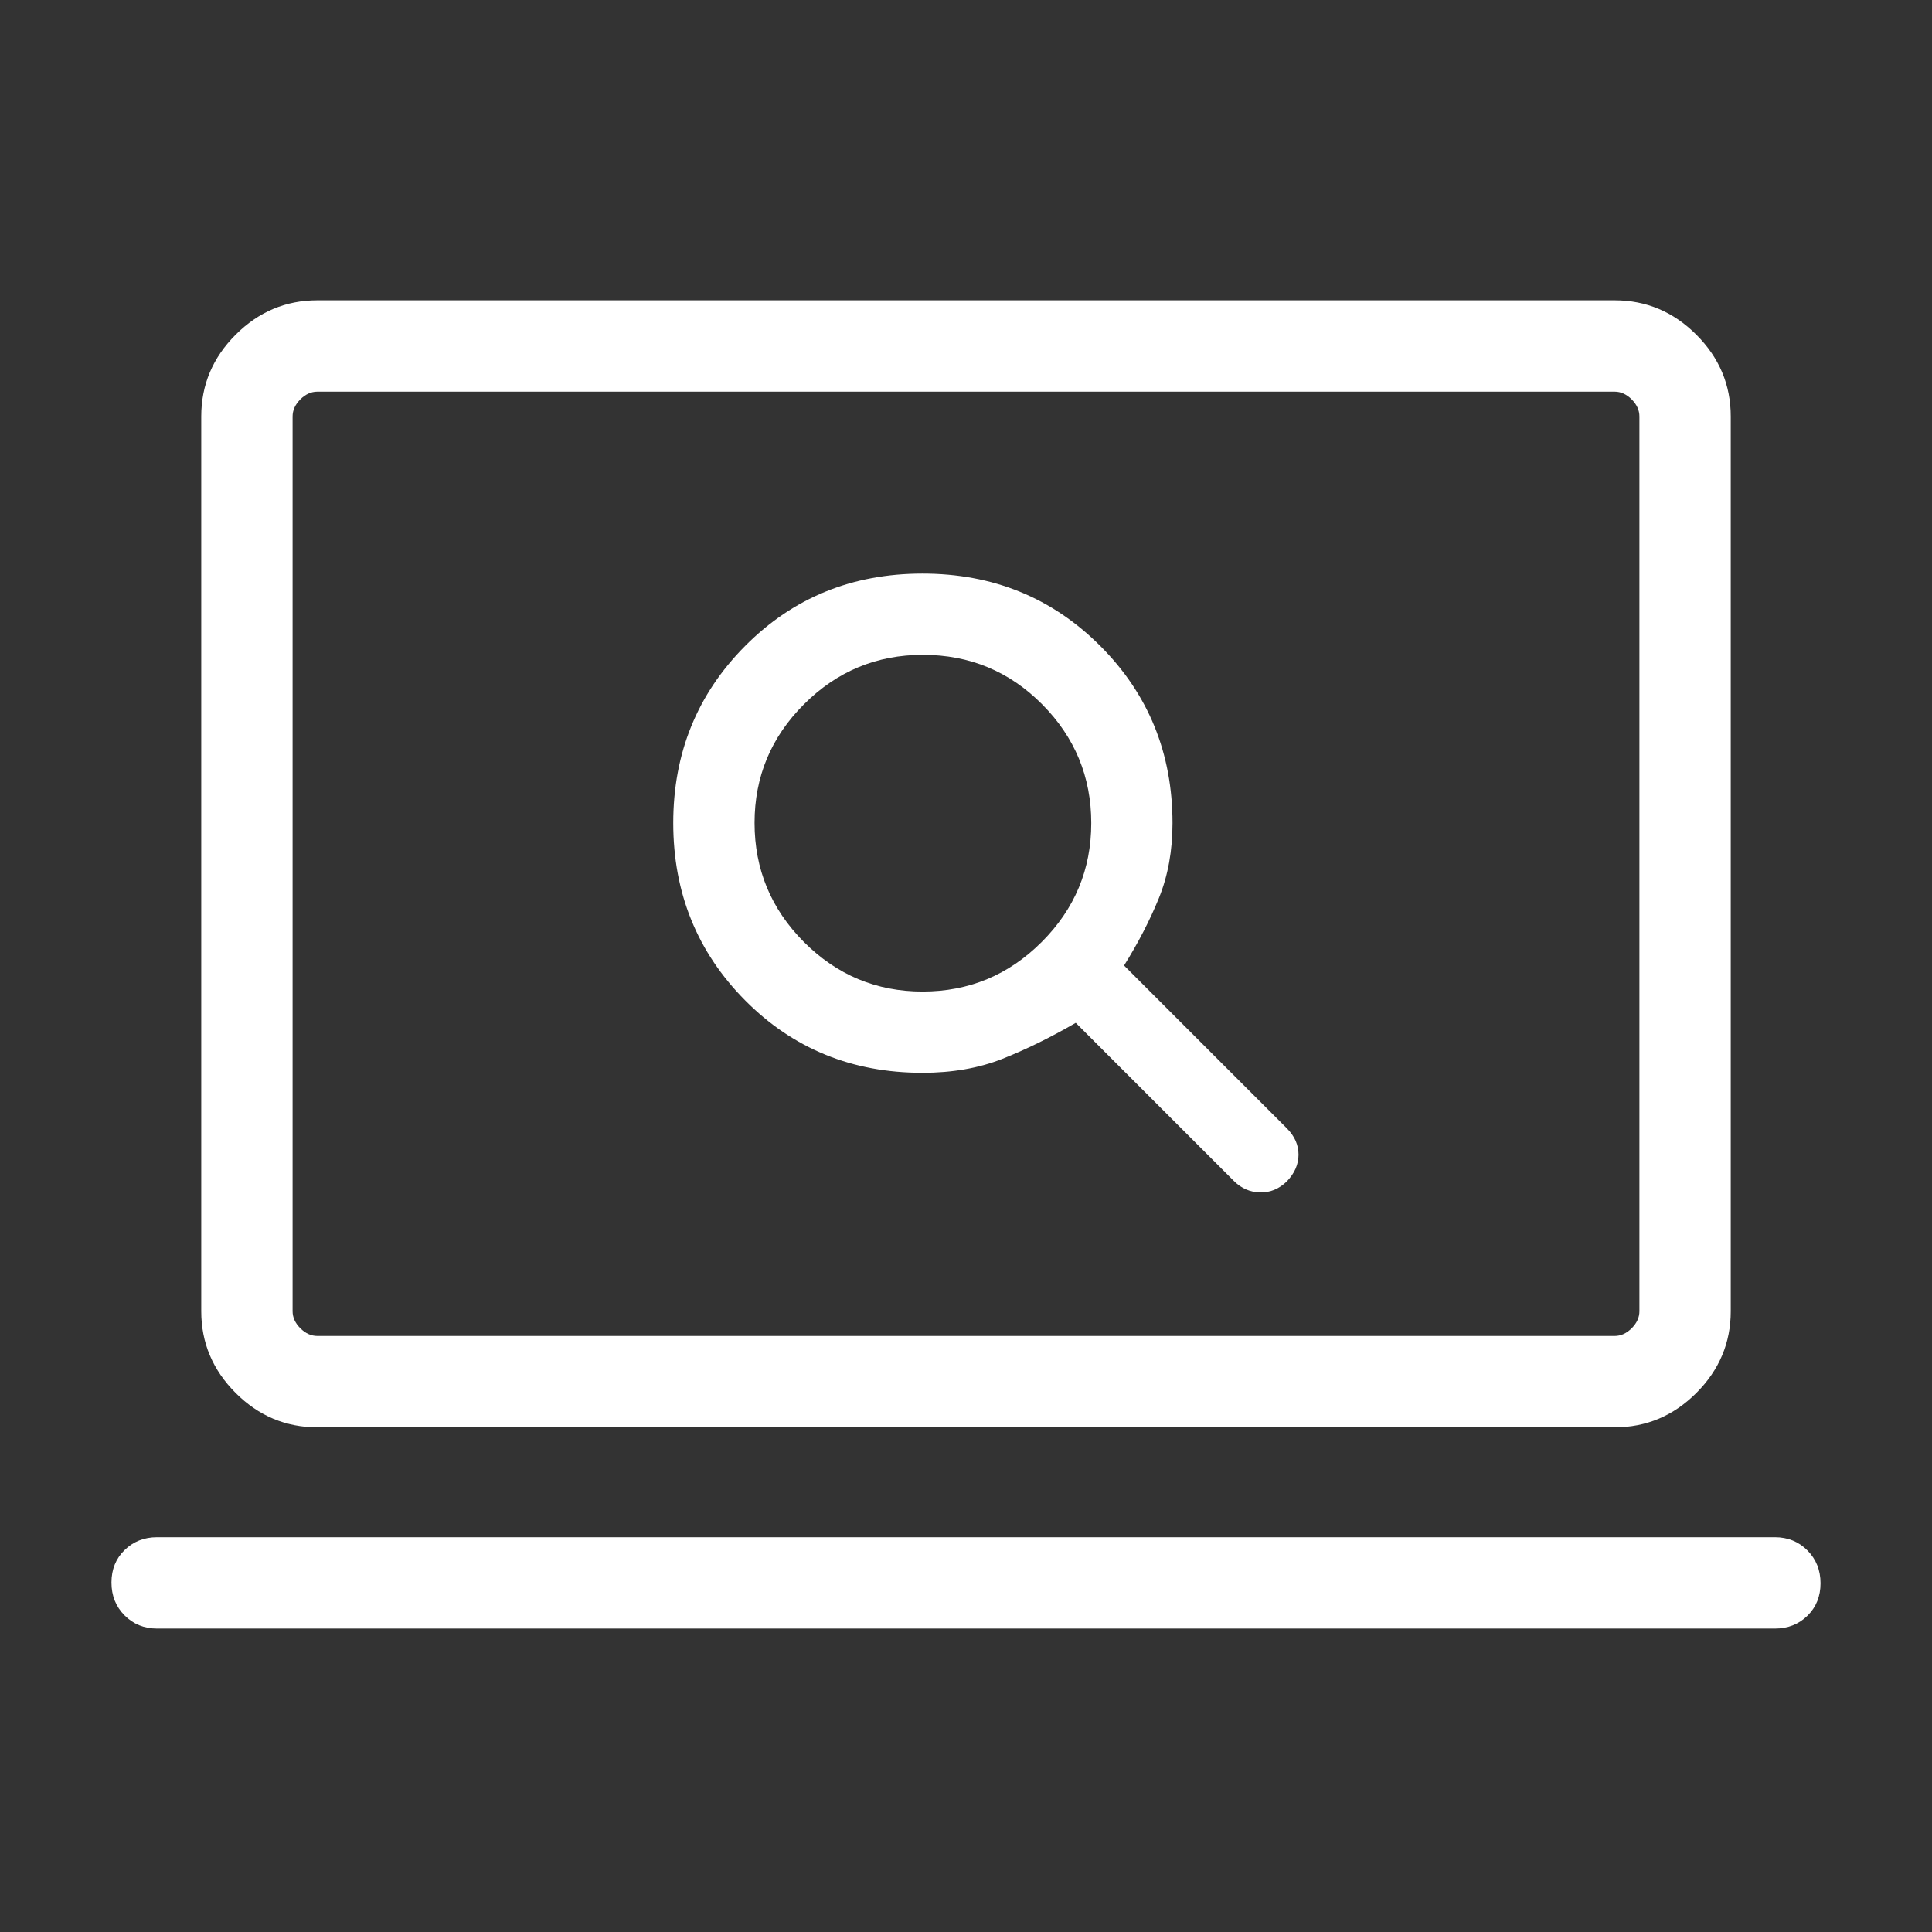 <svg width="36" height="36" viewBox="0 0 36 36" fill="none" xmlns="http://www.w3.org/2000/svg">
<rect x="0" y="0" width="36" height="36" fill="#333333" stroke="none"/>
<path d="M17.189 19.99C17.742 19.99 18.237 19.904 18.675 19.731C19.113 19.558 19.57 19.334 20.045 19.059L22.993 22.007C23.13 22.143 23.291 22.214 23.478 22.219C23.664 22.224 23.831 22.156 23.977 22.015C24.123 21.863 24.196 21.697 24.196 21.515C24.196 21.333 24.123 21.169 23.977 21.023L20.945 17.991C21.211 17.566 21.427 17.146 21.596 16.731C21.764 16.315 21.848 15.851 21.848 15.339C21.848 14.034 21.399 12.933 20.501 12.035C19.603 11.137 18.499 10.688 17.189 10.688C15.88 10.688 14.778 11.137 13.885 12.036C12.992 12.934 12.545 14.034 12.545 15.335C12.545 16.639 12.992 17.741 13.885 18.641C14.778 19.541 15.88 19.99 17.189 19.99ZM17.191 18.476C16.331 18.476 15.594 18.168 14.98 17.553C14.367 16.937 14.06 16.198 14.06 15.333C14.06 14.473 14.367 13.736 14.981 13.123C15.595 12.509 16.333 12.202 17.196 12.202C18.067 12.202 18.807 12.509 19.418 13.123C20.028 13.737 20.334 14.475 20.334 15.337C20.334 16.199 20.026 16.938 19.41 17.553C18.795 18.168 18.055 18.476 17.191 18.476ZM2.928 30.346C2.686 30.346 2.484 30.264 2.321 30.1C2.158 29.936 2.077 29.732 2.077 29.488C2.077 29.245 2.158 29.043 2.321 28.884C2.484 28.724 2.686 28.644 2.928 28.644H33.072C33.314 28.644 33.516 28.726 33.679 28.89C33.842 29.055 33.923 29.259 33.923 29.502C33.923 29.745 33.842 29.947 33.679 30.107C33.516 30.266 33.314 30.346 33.072 30.346H2.928ZM5.914 26.596C5.325 26.596 4.818 26.383 4.391 25.956C3.964 25.529 3.75 25.021 3.75 24.433V7.76C3.75 7.171 3.964 6.664 4.391 6.237C4.818 5.81 5.325 5.596 5.914 5.596H30.087C30.675 5.596 31.182 5.81 31.609 6.237C32.036 6.664 32.25 7.171 32.25 7.76V24.433C32.25 25.021 32.036 25.529 31.609 25.956C31.182 26.383 30.675 26.596 30.087 26.596H5.914ZM5.914 24.894H30.087C30.202 24.894 30.308 24.846 30.404 24.75C30.5 24.654 30.548 24.548 30.548 24.433V7.76C30.548 7.644 30.5 7.539 30.404 7.442C30.308 7.346 30.202 7.298 30.087 7.298H5.914C5.798 7.298 5.692 7.346 5.596 7.442C5.5 7.539 5.452 7.644 5.452 7.76V24.433C5.452 24.548 5.5 24.654 5.596 24.75C5.692 24.846 5.798 24.894 5.914 24.894Z" fill="white"/>
</svg>
